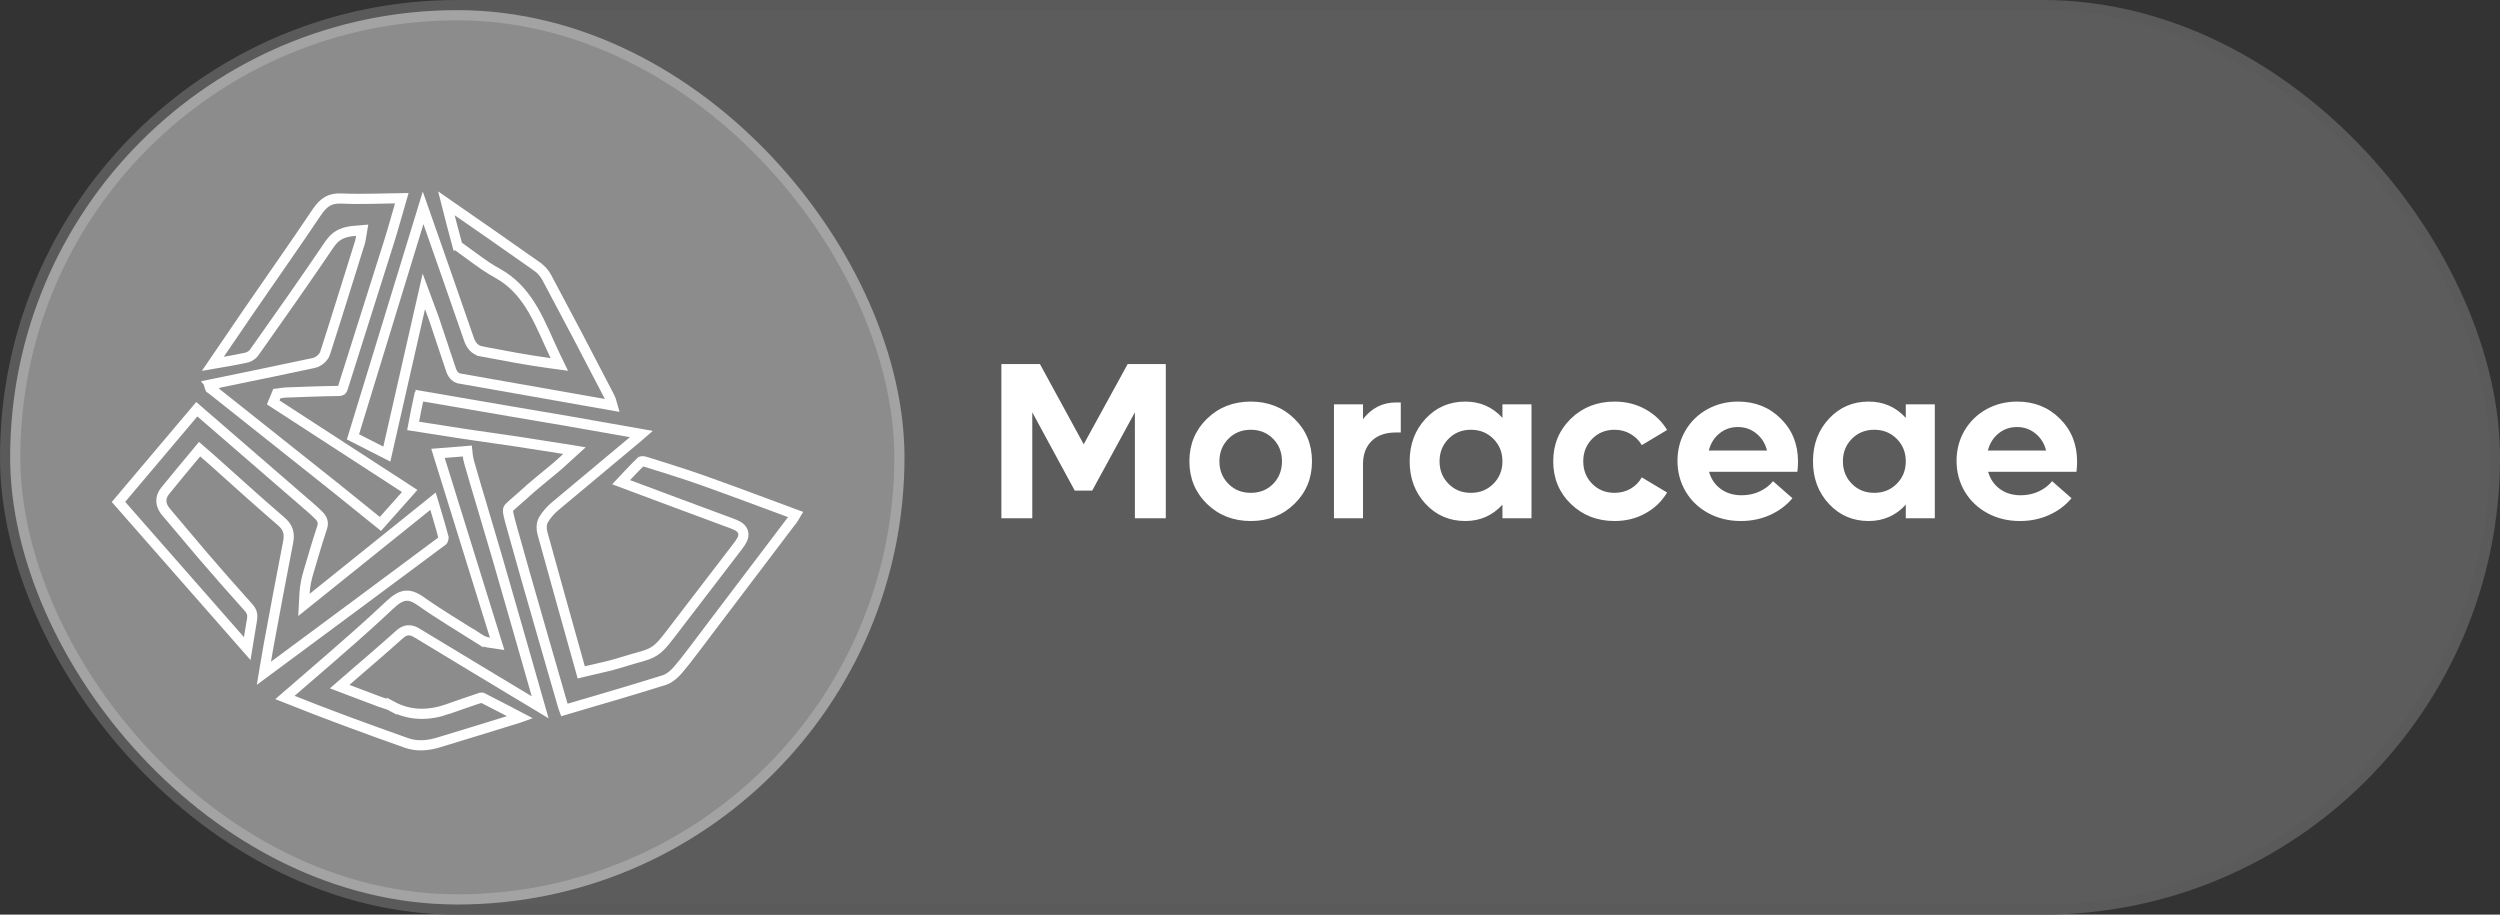 <svg width="123" height="45" viewBox="0 0 123 45" fill="none" xmlns="http://www.w3.org/2000/svg">
<rect x="0" y="0" width="123" height="45" fill="#333333" stroke="none"/>
<rect x="0.25" y="0.25" width="122.5" height="44.5" rx="22.25" fill="white" fill-opacity="0.2"/>
<rect x="0.25" y="0.25" width="122.5" height="44.5" rx="22.25" stroke="#5A5A5A" stroke-width="0.5"/>
<rect x="0.5" y="0.5" width="44" height="44" rx="22" fill="#C7C7C7" fill-opacity="0.45"/>
<rect x="0.75" y="0.75" width="43.5" height="43.5" rx="21.75" stroke="white" stroke-opacity="0.2" stroke-width="0.5"/>
<path d="M21.963 10.004C23.453 11.038 24.944 12.067 26.424 13.115V13.116C26.563 13.215 26.697 13.347 26.8 13.491L26.892 13.637C27.41 14.607 27.925 15.579 28.438 16.553L29.964 19.481C30.038 19.625 30.095 19.783 30.14 19.951L22.561 18.614C22.41 18.562 22.3 18.462 22.222 18.279L22.189 18.193L21.34 15.65C21.292 15.507 21.233 15.361 21.144 15.122L20.852 14.335L20.666 15.154C20.11 17.602 19.578 19.94 19.032 22.342C18.48 22.061 17.939 21.785 17.366 21.493C18.507 17.767 19.662 13.998 20.817 10.226C21.189 11.287 21.561 12.347 21.932 13.408L23.071 16.684C23.118 16.819 23.182 16.956 23.284 17.067C23.392 17.184 23.53 17.258 23.699 17.29V17.291C24.805 17.5 25.921 17.714 27.057 17.869L27.518 17.931L27.316 17.512C26.965 16.781 26.642 15.963 26.23 15.252C25.861 14.619 25.403 14.037 24.744 13.604L24.449 13.427L24.222 13.297C23.997 13.163 23.78 13.014 23.562 12.858L22.673 12.211C22.617 12.172 22.573 12.141 22.537 12.108L22.504 12.075H22.503C22.318 11.402 22.146 10.726 21.963 10.004Z" stroke="white" stroke-width="0.5"/>
<path d="M22.989 22.19C23.001 22.311 23.015 22.433 23.037 22.553L23.084 22.752C23.31 23.542 23.547 24.337 23.783 25.13L24.484 27.502C25.189 29.932 25.88 32.365 26.576 34.799C25.574 34.196 24.572 33.594 23.57 32.991L20.515 31.143H20.514C20.391 31.068 20.246 31.001 20.081 31.012C19.954 31.02 19.845 31.071 19.748 31.142L19.654 31.218C18.811 31.976 17.948 32.708 17.026 33.507L16.71 33.781L17.102 33.93L18.693 34.531C18.801 34.572 18.921 34.607 19.014 34.638C19.113 34.67 19.199 34.702 19.273 34.742V34.741C20.186 35.233 21.114 35.206 22.029 34.889L22.028 34.888C22.54 34.711 23.038 34.531 23.546 34.363L23.547 34.364C23.599 34.347 23.647 34.334 23.686 34.329C23.705 34.327 23.718 34.327 23.725 34.327L24.872 34.916C25.108 35.039 25.347 35.164 25.592 35.293L25.545 35.31C24.88 35.516 24.215 35.721 23.551 35.926L21.556 36.534C21.085 36.676 20.62 36.717 20.172 36.605L19.981 36.547C18.021 35.852 16.069 35.139 14.017 34.317C15.52 33.008 17.057 31.717 18.536 30.358L19.172 29.767C19.485 29.47 19.724 29.338 19.939 29.311C20.119 29.29 20.324 29.338 20.593 29.507L20.712 29.587C21.63 30.238 22.607 30.81 23.536 31.401V31.4C23.655 31.477 23.813 31.582 24.067 31.618L24.459 31.675L24.342 31.297C23.413 28.305 22.482 25.313 21.549 22.306L22.989 22.19Z" stroke="white" stroke-width="0.5"/>
<path d="M25.167 20.247C26.119 20.41 27.074 20.57 28.024 20.732L28.028 20.733L28.035 20.735L28.043 20.736L31.56 21.355L31.434 21.465L27.308 24.911C27.093 25.091 26.896 25.316 26.746 25.562C26.68 25.669 26.657 25.796 26.651 25.9C26.648 25.954 26.65 26.009 26.655 26.063L26.685 26.22C27.288 28.412 27.903 30.599 28.532 32.848L28.597 33.081L28.832 33.024C29.233 32.926 29.655 32.842 30.068 32.734L30.477 32.617C30.962 32.463 31.289 32.379 31.552 32.301C31.809 32.226 32.01 32.156 32.197 32.036C32.385 31.915 32.544 31.753 32.737 31.517C32.833 31.4 32.942 31.26 33.071 31.091L33.524 30.497L36.288 26.891C36.38 26.771 36.458 26.659 36.509 26.556C36.559 26.455 36.602 26.322 36.559 26.178C36.516 26.035 36.407 25.948 36.312 25.891C36.216 25.834 36.092 25.783 35.955 25.733H35.954C34.154 25.07 32.356 24.395 30.557 23.724C30.896 23.363 31.213 23.023 31.547 22.7C31.555 22.697 31.569 22.695 31.588 22.693C31.631 22.689 31.673 22.693 31.696 22.7V22.701C32.429 22.93 33.159 23.154 33.882 23.396L34.602 23.644C36.103 24.18 37.595 24.74 39.145 25.314C39.14 25.322 39.137 25.331 39.133 25.338C39.11 25.382 39.087 25.422 39.065 25.459L38.995 25.562H38.994L34.687 31.245V31.246C34.352 31.687 34.031 32.125 33.695 32.547L33.353 32.963C33.183 33.161 32.979 33.334 32.783 33.421L32.7 33.454C31.063 33.97 29.415 34.442 27.765 34.93L27.712 34.788C27.085 32.609 26.452 30.436 25.833 28.258L25.22 26.078C25.119 25.716 25.052 25.483 25.018 25.312C24.983 25.141 24.993 25.079 25.006 25.045C25.02 25.008 25.053 24.96 25.178 24.85L25.706 24.388C25.976 24.136 26.255 23.898 26.539 23.664L27.403 22.95H27.404C27.535 22.839 27.665 22.714 27.88 22.519L28.265 22.17L27.751 22.087L25.493 21.733C24.731 21.618 23.974 21.509 23.224 21.404H23.225L22.693 21.325H22.692C21.918 21.203 21.141 21.081 20.326 20.955C20.423 20.441 20.512 19.963 20.62 19.49C20.636 19.486 20.651 19.482 20.666 19.48C20.681 19.478 20.69 19.478 20.692 19.478V19.477L25.167 20.247Z" stroke="white" stroke-width="0.5"/>
<path d="M10.688 21.005V21.004L15.263 24.963C15.33 25.021 15.397 25.081 15.463 25.141L15.657 25.325H15.658C15.767 25.431 15.831 25.528 15.86 25.622C15.882 25.689 15.89 25.768 15.871 25.866L15.843 25.971C15.724 26.326 15.613 26.684 15.505 27.043L15.187 28.116C15.088 28.447 15.005 28.796 14.983 29.205L14.953 29.763L15.389 29.413C17.353 27.835 19.316 26.256 21.304 24.66C21.439 25.105 21.573 25.545 21.697 25.987L21.823 26.453V26.454C21.821 26.446 21.824 26.45 21.822 26.471C21.821 26.489 21.816 26.512 21.809 26.536C21.801 26.56 21.792 26.579 21.784 26.592C21.783 26.594 21.781 26.596 21.78 26.597C18.854 28.78 15.918 30.952 12.983 33.125C13.007 32.981 13.031 32.839 13.054 32.699L13.215 31.766C13.372 30.917 13.528 30.068 13.688 29.221L14.175 26.678C14.213 26.486 14.224 26.3 14.167 26.119C14.124 25.981 14.047 25.863 13.944 25.756L13.834 25.651C13.251 25.15 12.674 24.64 12.1 24.127L10.375 22.582L10.372 22.58L10.013 22.268L9.819 22.099L9.656 22.297C9.394 22.613 9.134 22.923 8.877 23.232L8.119 24.159C8 24.308 7.93 24.482 7.939 24.672C7.949 24.858 8.034 25.028 8.159 25.174V25.175C8.458 25.523 8.753 25.877 9.05 26.231C9.346 26.585 9.644 26.941 9.946 27.292V27.293C10.322 27.729 10.7 28.164 11.079 28.597L12.227 29.888C12.316 29.987 12.366 30.077 12.392 30.165C12.411 30.231 12.418 30.305 12.411 30.392L12.398 30.485V30.486C12.318 30.946 12.244 31.409 12.163 31.91C10.021 29.469 7.93 27.088 5.829 24.694C7.14 23.143 8.4 21.65 9.682 20.134C10.025 20.43 10.356 20.718 10.688 21.005Z" stroke="white" stroke-width="0.5"/>
<path d="M19.769 9.75C19.608 10.308 19.456 10.85 19.297 11.386L19.105 12.012C18.369 14.357 17.61 16.714 16.875 19.062C16.84 19.174 16.809 19.201 16.799 19.208C16.793 19.212 16.782 19.219 16.759 19.225L16.645 19.235H16.645C16.21 19.24 15.775 19.251 15.342 19.266L14.044 19.312C13.943 19.316 13.819 19.341 13.763 19.349L13.62 19.367L13.565 19.501C13.557 19.519 13.55 19.537 13.543 19.555C13.536 19.572 13.529 19.59 13.521 19.607L13.442 19.8L13.616 19.912C15.786 21.321 17.957 22.729 20.157 24.156C19.678 24.696 19.202 25.232 18.716 25.778L16.533 24.016C14.511 22.404 12.485 20.797 10.461 19.189H10.46C10.435 19.168 10.409 19.151 10.391 19.14C10.369 19.126 10.358 19.119 10.346 19.11C10.316 19.041 10.297 18.985 10.286 18.939C10.289 18.937 10.293 18.936 10.296 18.935C10.316 18.927 10.334 18.922 10.346 18.92L10.345 18.919C11.191 18.742 12.041 18.569 12.89 18.394L15.435 17.859C15.558 17.833 15.677 17.764 15.768 17.689C15.857 17.614 15.954 17.505 15.996 17.372C16.29 16.462 16.576 15.55 16.862 14.638L17.717 11.901L17.718 11.9C17.733 11.851 17.74 11.803 17.746 11.765C17.752 11.722 17.756 11.69 17.764 11.646L17.818 11.327L17.497 11.354C17.268 11.372 17.034 11.404 16.814 11.498C16.644 11.571 16.491 11.679 16.354 11.834L16.221 12.005C15.613 12.904 14.996 13.797 14.375 14.687L12.502 17.348C12.442 17.432 12.338 17.511 12.235 17.558L12.135 17.592C11.585 17.713 11.032 17.805 10.471 17.901L12.234 15.315C13.071 14.099 13.921 12.886 14.758 11.663L15.589 10.437C15.759 10.182 15.927 10.012 16.112 9.907C16.249 9.83 16.406 9.782 16.597 9.769L16.799 9.767C17.791 9.814 18.798 9.76 19.769 9.75Z" stroke="white" stroke-width="0.5"/>
<path d="M21.682 19.359L28.076 20.488L28.085 20.489L31.622 21.114L31.63 21.116" fill="white"/>
<path d="M55.482 17.911H57.357V25.5H55.837V20.285L53.737 24.136H52.877L50.788 20.285V25.5H49.268V17.911H51.164L53.318 21.858L55.482 17.911ZM63.685 24.791C63.109 25.353 62.393 25.634 61.537 25.634C60.681 25.634 59.963 25.353 59.383 24.791C58.807 24.229 58.518 23.531 58.518 22.696C58.518 21.862 58.807 21.164 59.383 20.602C59.963 20.039 60.681 19.758 61.537 19.758C62.393 19.758 63.109 20.039 63.685 20.602C64.262 21.164 64.55 21.862 64.55 22.696C64.55 23.531 64.262 24.229 63.685 24.791ZM61.537 24.248C61.981 24.248 62.348 24.102 62.638 23.808C62.928 23.511 63.073 23.14 63.073 22.696C63.073 22.252 62.928 21.884 62.638 21.59C62.348 21.293 61.981 21.144 61.537 21.144C61.096 21.144 60.73 21.293 60.436 21.59C60.142 21.887 59.995 22.256 59.995 22.696C59.995 23.137 60.142 23.506 60.436 23.803C60.73 24.1 61.096 24.248 61.537 24.248ZM68.676 19.801H68.918V21.278H68.676C68.168 21.278 67.77 21.418 67.484 21.697C67.201 21.977 67.06 22.356 67.06 22.836V25.5H65.631V19.893H67.06V20.618C67.489 20.073 68.028 19.801 68.676 19.801ZM73.92 19.893H75.349V25.5H73.92V24.829C73.429 25.366 72.821 25.634 72.094 25.634C71.313 25.634 70.661 25.353 70.139 24.791C69.616 24.229 69.355 23.531 69.355 22.696C69.355 21.862 69.616 21.164 70.139 20.602C70.661 20.039 71.313 19.758 72.094 19.758C72.824 19.758 73.433 20.025 73.92 20.559V19.893ZM72.368 24.248C72.812 24.248 73.18 24.1 73.474 23.803C73.771 23.506 73.92 23.137 73.92 22.696C73.92 22.256 73.771 21.887 73.474 21.59C73.18 21.293 72.812 21.144 72.368 21.144C71.927 21.144 71.56 21.293 71.267 21.59C70.973 21.887 70.826 22.256 70.826 22.696C70.826 23.137 70.973 23.506 71.267 23.803C71.56 24.1 71.927 24.248 72.368 24.248ZM79.437 25.634C78.582 25.634 77.864 25.353 77.284 24.791C76.707 24.229 76.419 23.531 76.419 22.696C76.419 21.862 76.707 21.164 77.284 20.602C77.864 20.039 78.582 19.758 79.437 19.758C79.996 19.758 80.501 19.884 80.952 20.134C81.407 20.385 81.763 20.725 82.021 21.155L80.775 21.901C80.646 21.672 80.463 21.49 80.227 21.354C79.994 21.214 79.731 21.144 79.437 21.144C78.997 21.144 78.63 21.293 78.336 21.59C78.043 21.887 77.896 22.256 77.896 22.696C77.896 23.137 78.043 23.506 78.336 23.803C78.63 24.1 78.997 24.248 79.437 24.248C79.727 24.248 79.99 24.18 80.227 24.044C80.463 23.905 80.646 23.719 80.775 23.486L82.021 24.232C81.763 24.666 81.407 25.008 80.952 25.258C80.501 25.509 79.996 25.634 79.437 25.634ZM88.462 22.707C88.462 22.886 88.451 23.054 88.43 23.212H84.085C84.185 23.566 84.376 23.848 84.659 24.055C84.942 24.263 85.286 24.367 85.691 24.367C86.016 24.367 86.315 24.302 86.588 24.173C86.86 24.041 87.075 23.874 87.232 23.674L88.188 24.512C87.891 24.866 87.522 25.142 87.082 25.339C86.645 25.536 86.167 25.634 85.648 25.634C85.06 25.634 84.529 25.505 84.052 25.248C83.576 24.99 83.204 24.635 82.935 24.184C82.667 23.729 82.532 23.226 82.532 22.675C82.532 22.131 82.661 21.636 82.919 21.192C83.18 20.745 83.538 20.394 83.993 20.14C84.452 19.885 84.958 19.758 85.513 19.758C86.355 19.758 87.057 20.039 87.619 20.602C88.181 21.16 88.462 21.862 88.462 22.707ZM86.41 21.327C86.152 21.115 85.85 21.01 85.502 21.01C85.155 21.01 84.853 21.115 84.595 21.327C84.337 21.534 84.163 21.814 84.074 22.165H86.937C86.847 21.814 86.672 21.534 86.41 21.327ZM93.765 19.893H95.193V25.5H93.765V24.829C93.274 25.366 92.665 25.634 91.938 25.634C91.158 25.634 90.506 25.353 89.983 24.791C89.46 24.229 89.199 23.531 89.199 22.696C89.199 21.862 89.46 21.164 89.983 20.602C90.506 20.039 91.158 19.758 91.938 19.758C92.669 19.758 93.278 20.025 93.765 20.559V19.893ZM92.212 24.248C92.656 24.248 93.025 24.1 93.319 23.803C93.616 23.506 93.765 23.137 93.765 22.696C93.765 22.256 93.616 21.887 93.319 21.59C93.025 21.293 92.656 21.144 92.212 21.144C91.772 21.144 91.405 21.293 91.111 21.59C90.818 21.887 90.671 22.256 90.671 22.696C90.671 23.137 90.818 23.506 91.111 23.803C91.405 24.1 91.772 24.248 92.212 24.248ZM102.193 22.707C102.193 22.886 102.182 23.054 102.161 23.212H97.816C97.916 23.566 98.108 23.848 98.39 24.055C98.673 24.263 99.017 24.367 99.422 24.367C99.748 24.367 100.046 24.302 100.319 24.173C100.591 24.041 100.806 23.874 100.963 23.674L101.919 24.512C101.622 24.866 101.253 25.142 100.813 25.339C100.376 25.536 99.898 25.634 99.379 25.634C98.791 25.634 98.26 25.505 97.783 25.248C97.307 24.99 96.935 24.635 96.666 24.184C96.398 23.729 96.263 23.226 96.263 22.675C96.263 22.131 96.392 21.636 96.65 21.192C96.912 20.745 97.27 20.394 97.724 20.14C98.183 19.885 98.689 19.758 99.244 19.758C100.086 19.758 100.788 20.039 101.35 20.602C101.912 21.16 102.193 21.862 102.193 22.707ZM100.141 21.327C99.883 21.115 99.581 21.01 99.234 21.01C98.886 21.01 98.584 21.115 98.326 21.327C98.068 21.534 97.894 21.814 97.805 22.165H100.668C100.578 21.814 100.403 21.534 100.141 21.327Z" fill="white"/>
</svg>
